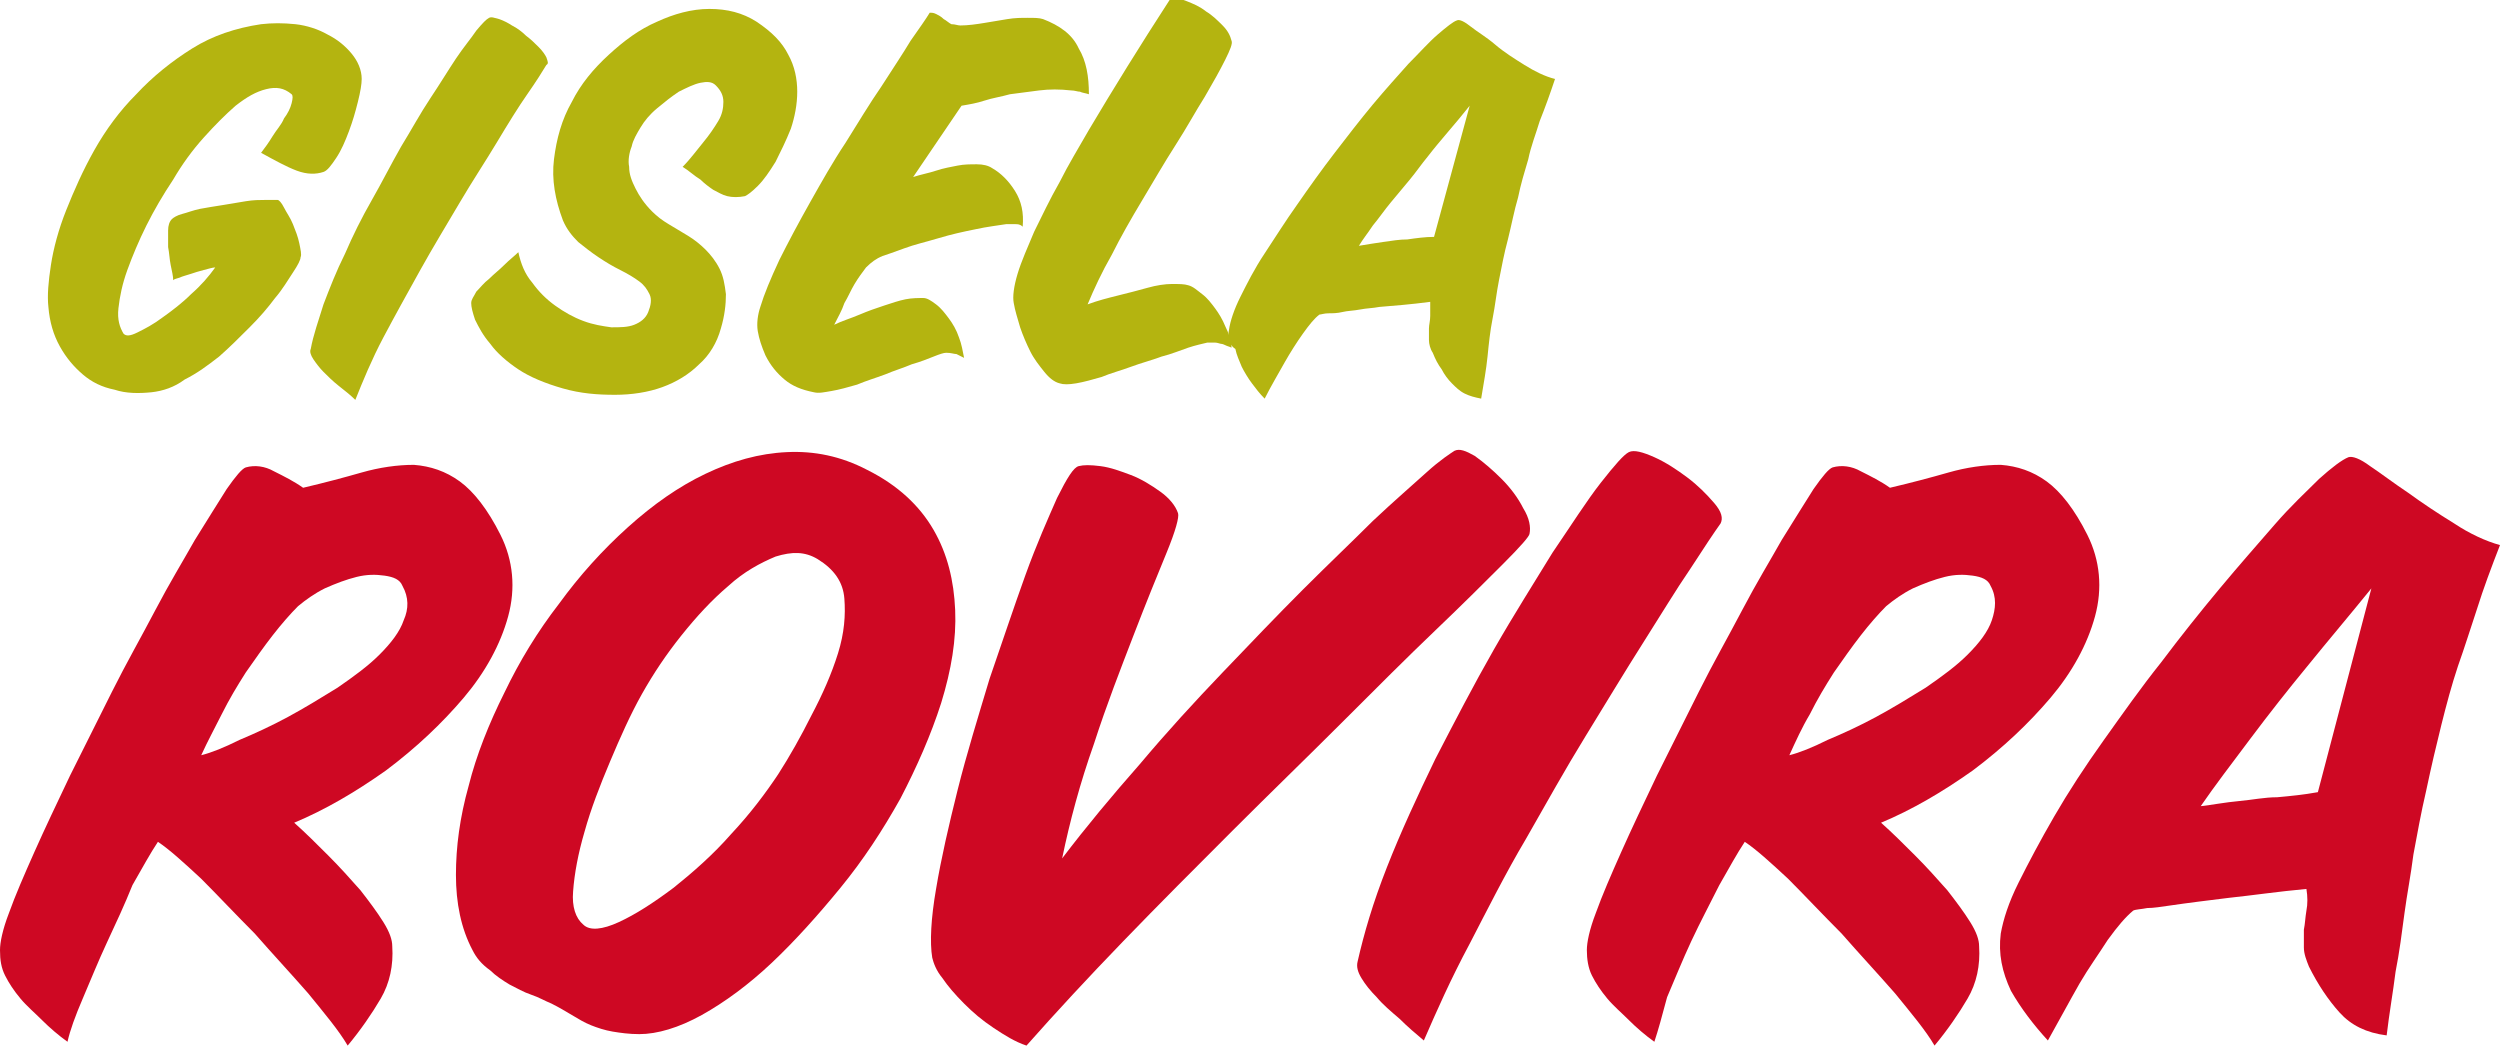 <?xml version="1.0" encoding="utf-8"?>
<!-- Generator: Adobe Illustrator 18.1.1, SVG Export Plug-In . SVG Version: 6.00 Build 0)  -->
<!DOCTYPE svg PUBLIC "-//W3C//DTD SVG 1.1//EN" "http://www.w3.org/Graphics/SVG/1.1/DTD/svg11.dtd">
<svg version="1.1" id="Layer_1" xmlns="http://www.w3.org/2000/svg" xmlns:xlink="http://www.w3.org/1999/xlink" x="0px" y="0px"
	 viewBox="0 0 196.3 82.2" enable-background="new 0 0 196.3 82.2" xml:space="preserve">
<g>
	<g>
		<g>
			<path fill="#CE0823" d="M5.3,81.8c-0.7-0.5-1.4-1.1-2-1.7c-0.6-0.6-1.2-1.1-1.7-1.7c-0.5-0.6-0.9-1.2-1.2-1.8
				C0.1,76,0,75.4,0,74.6c0-0.6,0.2-1.6,0.7-2.9c0.5-1.4,1.2-3,2-4.8c0.8-1.8,1.8-3.9,2.8-6c1.1-2.2,2.2-4.4,3.3-6.6
				c1.1-2.2,2.3-4.3,3.4-6.4c1.1-2.1,2.2-3.9,3.1-5.5c1-1.6,1.8-2.9,2.5-4c0.7-1,1.2-1.6,1.5-1.7c0.7-0.2,1.5-0.1,2.2,0.3
				c0.8,0.4,1.6,0.8,2.3,1.3c1.7-0.4,3.2-0.8,4.6-1.2c1.4-0.4,2.8-0.6,4.1-0.6c1.3,0.1,2.5,0.5,3.6,1.3s2.2,2.2,3.2,4.2
				c1,2,1.2,4.2,0.6,6.4c-0.6,2.2-1.8,4.4-3.5,6.4s-3.7,3.9-6.1,5.7c-2.4,1.7-4.8,3.1-7.2,4.1c0.9,0.8,1.8,1.7,2.7,2.6
				c0.9,0.9,1.7,1.8,2.5,2.7c0.7,0.9,1.3,1.7,1.8,2.5c0.5,0.8,0.7,1.4,0.7,1.9c0.1,1.5-0.2,2.9-0.9,4.1c-0.7,1.2-1.6,2.5-2.6,3.7
				c-0.7-1.2-1.8-2.5-3.1-4.1c-1.4-1.6-2.8-3.1-4.2-4.7c-1.5-1.5-2.9-3-4.2-4.3c-1.4-1.3-2.5-2.3-3.4-2.9c-0.6,0.9-1.2,2-2,3.4
				C9.8,71,9.1,72.5,8.4,74c-0.7,1.5-1.3,3-1.9,4.4C5.9,79.8,5.5,80.9,5.3,81.8z M15.8,59.3c0.8-0.2,1.8-0.6,3-1.2
				c1.2-0.5,2.5-1.1,3.8-1.8c1.3-0.7,2.6-1.5,3.9-2.3c1.3-0.9,2.4-1.7,3.3-2.6c0.9-0.9,1.6-1.8,1.9-2.7c0.4-0.9,0.4-1.8-0.1-2.7
				c-0.2-0.5-0.7-0.7-1.4-0.8c-0.7-0.1-1.4-0.1-2.2,0.1c-0.8,0.2-1.6,0.5-2.5,0.9c-0.8,0.4-1.5,0.9-2.1,1.4c-0.6,0.6-1.3,1.4-2,2.3
				c-0.7,0.9-1.4,1.9-2.1,2.9c-0.7,1.1-1.3,2.1-1.9,3.3C16.9,57.1,16.3,58.2,15.8,59.3z"/>
			<path fill="#CE0823" d="M37.1,74.6c-0.9-1.7-1.3-3.7-1.3-5.9c0-2.2,0.3-4.5,1-7c0.6-2.4,1.6-4.9,2.8-7.3c1.2-2.5,2.6-4.8,4.3-7
				c1.6-2.2,3.4-4.2,5.4-6c2-1.8,4-3.2,6.1-4.2c2.1-1,4.2-1.6,6.4-1.7c2.1-0.1,4.2,0.3,6.3,1.4c2.4,1.2,4.1,2.8,5.2,4.7
				s1.6,4,1.7,6.3c0.1,2.3-0.3,4.7-1.1,7.3c-0.8,2.5-1.9,5-3.2,7.5c-1.4,2.5-2.9,4.8-4.7,7c-1.8,2.2-3.6,4.2-5.4,5.9
				c-1.8,1.7-3.7,3.1-5.5,4.1c-1.8,1-3.5,1.5-4.9,1.5c-0.8,0-1.5-0.1-2.1-0.2c-0.6-0.1-1.2-0.3-1.7-0.5c-0.5-0.2-1-0.5-1.5-0.8
				c-0.5-0.3-1-0.6-1.6-0.9c-0.5-0.2-1-0.5-1.6-0.7c-0.6-0.2-1.1-0.5-1.7-0.8c-0.5-0.3-1.1-0.7-1.5-1.1
				C37.8,75.7,37.4,75.2,37.1,74.6z M45.8,72.6c0.5,0.5,1.5,0.4,2.8-0.2c1.3-0.6,2.7-1.5,4.3-2.7c1.5-1.2,3.1-2.6,4.5-4.2
				c1.5-1.6,2.7-3.2,3.7-4.7c0.9-1.4,1.8-3,2.6-4.6c0.9-1.7,1.6-3.3,2.1-4.9c0.5-1.6,0.6-3,0.5-4.3c-0.1-1.3-0.8-2.3-2.1-3.1
				c-1-0.6-2-0.6-3.3-0.2c-1.2,0.5-2.5,1.2-3.7,2.3c-1.3,1.1-2.5,2.4-3.7,3.9c-1.2,1.5-2.2,3-3.1,4.6c-0.9,1.6-1.7,3.4-2.5,5.3
				c-0.8,1.9-1.5,3.7-2,5.5c-0.5,1.7-0.8,3.3-0.9,4.7C44.9,71.2,45.2,72.1,45.8,72.6z"/>
			<path fill="#CE0823" d="M80.6,82.1c-0.9-0.3-1.7-0.8-2.6-1.4c-0.9-0.6-1.6-1.2-2.3-1.9c-0.7-0.7-1.3-1.4-1.7-2
				c-0.5-0.6-0.7-1.2-0.8-1.6c-0.2-1.2-0.1-3.1,0.3-5.4c0.4-2.4,1-5,1.7-7.8c0.7-2.8,1.6-5.7,2.5-8.7c1-2.9,1.9-5.6,2.8-8.1
				c0.9-2.5,1.8-4.5,2.5-6.1c0.8-1.6,1.3-2.4,1.7-2.5c0.4-0.1,0.9-0.1,1.7,0c0.8,0.1,1.6,0.4,2.4,0.7c0.8,0.3,1.6,0.8,2.3,1.3
				c0.7,0.5,1.2,1.1,1.4,1.7c0.1,0.3-0.2,1.4-0.9,3.1c-0.7,1.7-1.6,3.9-2.6,6.5c-1,2.6-2.1,5.4-3.1,8.5c-1.1,3.1-1.9,6.1-2.5,9
				c1.9-2.5,3.9-4.9,6.1-7.4c2.1-2.5,4.3-4.9,6.5-7.2c2.2-2.3,4.3-4.5,6.3-6.5c2-2,3.9-3.8,5.5-5.4c1.7-1.6,3.1-2.8,4.2-3.8
				c1.1-1,1.9-1.5,2.2-1.7c0.4-0.2,0.9,0,1.6,0.4c0.7,0.5,1.4,1.1,2.1,1.8c0.7,0.7,1.3,1.5,1.7,2.3c0.5,0.8,0.6,1.5,0.5,2
				c0,0.2-0.7,1-2.1,2.4c-1.4,1.4-3.1,3.1-5.3,5.2c-2.2,2.1-4.6,4.5-7.4,7.3c-2.7,2.7-5.6,5.5-8.5,8.4c-2.9,2.9-5.8,5.8-8.6,8.7
				C85.4,76.8,82.9,79.5,80.6,82.1z"/>
			<path fill="#CE0823" d="M111.8,81.7c-0.6-0.5-1.3-1.1-1.9-1.7c-0.7-0.6-1.3-1.1-1.8-1.7c-0.5-0.5-0.9-1-1.2-1.5
				c-0.3-0.5-0.4-0.9-0.3-1.3c0.5-2.2,1.2-4.6,2.3-7.4c1.1-2.8,2.4-5.6,3.8-8.5c1.5-2.9,3-5.8,4.6-8.6c1.6-2.8,3.2-5.3,4.6-7.6
				c1.5-2.2,2.7-4.1,3.8-5.5c1.1-1.4,1.8-2.2,2.2-2.4c0.4-0.2,1.1,0,2,0.4c0.9,0.4,1.8,1,2.6,1.6c0.8,0.6,1.5,1.3,2.1,2
				c0.6,0.7,0.7,1.2,0.5,1.6c-0.5,0.7-1.3,1.9-2.4,3.6c-1.1,1.6-2.3,3.6-3.7,5.8c-1.4,2.2-2.9,4.7-4.5,7.3c-1.6,2.6-3.1,5.3-4.7,8.1
				c-1.6,2.7-3,5.5-4.4,8.2C113.9,76.9,112.8,79.4,111.8,81.7z"/>
			<path fill="#CE0823" d="M129.9,81.8c-0.7-0.5-1.4-1.1-2-1.7c-0.6-0.6-1.2-1.1-1.7-1.7c-0.5-0.6-0.9-1.2-1.2-1.8
				c-0.3-0.6-0.4-1.3-0.4-2c0-0.6,0.2-1.6,0.7-2.9c0.5-1.4,1.2-3,2-4.8c0.8-1.8,1.8-3.9,2.8-6c1.1-2.2,2.2-4.4,3.3-6.6
				c1.1-2.2,2.3-4.3,3.4-6.4c1.1-2.1,2.2-3.9,3.1-5.5c1-1.6,1.8-2.9,2.5-4c0.7-1,1.2-1.6,1.5-1.7c0.7-0.2,1.5-0.1,2.2,0.3
				c0.8,0.4,1.6,0.8,2.3,1.3c1.7-0.4,3.2-0.8,4.6-1.2s2.8-0.6,4.1-0.6c1.3,0.1,2.5,0.5,3.6,1.3s2.2,2.2,3.2,4.2c1,2,1.2,4.2,0.6,6.4
				c-0.6,2.2-1.8,4.4-3.5,6.4s-3.7,3.9-6.1,5.7c-2.4,1.7-4.8,3.1-7.2,4.1c0.9,0.8,1.8,1.7,2.7,2.6c0.9,0.9,1.7,1.8,2.5,2.7
				c0.7,0.9,1.3,1.7,1.8,2.5c0.5,0.8,0.7,1.4,0.7,1.9c0.1,1.5-0.2,2.9-0.9,4.1c-0.7,1.2-1.6,2.5-2.6,3.7c-0.7-1.2-1.8-2.5-3.1-4.1
				c-1.4-1.6-2.8-3.1-4.2-4.7c-1.5-1.5-2.9-3-4.2-4.3c-1.4-1.3-2.5-2.3-3.4-2.9c-0.6,0.9-1.2,2-2,3.4c-0.7,1.4-1.5,2.9-2.2,4.4
				c-0.7,1.5-1.3,3-1.9,4.4C130.5,79.8,130.2,80.9,129.9,81.8z M140.5,59.3c0.8-0.2,1.8-0.6,3-1.2c1.2-0.5,2.5-1.1,3.8-1.8
				c1.3-0.7,2.6-1.5,3.9-2.3c1.3-0.9,2.4-1.7,3.3-2.6c0.9-0.9,1.6-1.8,1.9-2.7s0.4-1.8-0.1-2.7c-0.2-0.5-0.7-0.7-1.4-0.8
				c-0.7-0.1-1.4-0.1-2.2,0.1c-0.8,0.2-1.6,0.5-2.5,0.9c-0.8,0.4-1.5,0.9-2.1,1.4c-0.6,0.6-1.3,1.4-2,2.3c-0.7,0.9-1.4,1.9-2.1,2.9
				c-0.7,1.1-1.3,2.1-1.9,3.3C141.5,57.1,141,58.2,140.5,59.3z"/>
			<path fill="#CE0823" d="M157.1,73.3c0.2-1.1,0.6-2.4,1.4-4s1.7-3.3,2.8-5.2c1.1-1.9,2.4-3.9,3.9-6c1.5-2.1,2.9-4.1,4.5-6.1
				c1.5-2,3.1-4,4.6-5.8s3-3.5,4.3-5c1.3-1.5,2.5-2.6,3.5-3.6c1-0.9,1.8-1.5,2.3-1.7c0.3-0.1,0.9,0.1,1.7,0.7c0.9,0.6,1.8,1.3,3,2.1
				c1.1,0.8,2.3,1.6,3.6,2.4c1.2,0.8,2.5,1.4,3.6,1.7c-0.7,1.8-1.3,3.4-1.8,5c-0.5,1.5-1,3.1-1.5,4.5c-0.5,1.5-0.9,3-1.3,4.6
				c-0.4,1.6-0.8,3.3-1.2,5.2c-0.4,1.7-0.7,3.4-1,5c-0.2,1.6-0.5,3.1-0.7,4.6c-0.2,1.5-0.4,3.1-0.7,4.6c-0.2,1.6-0.5,3.3-0.7,5
				c-1.6-0.2-2.8-0.8-3.7-1.8c-0.9-1-1.7-2.2-2.4-3.6c-0.2-0.5-0.4-1-0.4-1.5c0-0.5,0-0.9,0-1.4c0.1-0.5,0.1-0.9,0.2-1.5
				c0.1-0.5,0.1-1.1,0-1.7c-2.2,0.2-4.2,0.5-6.1,0.7c-0.8,0.1-1.6,0.2-2.4,0.3c-0.8,0.1-1.5,0.2-2.2,0.3c-0.7,0.1-1.3,0.2-1.8,0.2
				c-0.5,0.1-0.9,0.1-1.1,0.2c-0.6,0.5-1.2,1.2-2,2.3c-0.7,1.1-1.5,2.2-2.2,3.4c-0.8,1.4-1.6,2.9-2.5,4.5c-1.1-1.2-2.1-2.5-2.9-3.9
				C157.2,76.3,156.9,74.9,157.1,73.3z M186.2,46.2c-1.7,2.1-3.4,4.1-5.1,6.2c-1.4,1.7-2.9,3.6-4.4,5.6c-1.5,2-2.8,3.7-3.9,5.3
				c0.9-0.1,1.9-0.3,3-0.4c1.1-0.1,2-0.3,3-0.3c1.1-0.1,2.1-0.2,3.2-0.4L186.2,46.2z"/>
		</g>
	</g>
	<g>
		<g>
			<path fill="#B4B410" d="M11.9,30.8c-1,0.1-2,0.1-2.9-0.2C8,30.4,7.2,30,6.5,29.4c-0.7-0.6-1.3-1.3-1.8-2.2
				c-0.5-0.9-0.8-1.9-0.9-3.1c-0.1-0.9,0-2,0.2-3.3c0.2-1.3,0.6-2.8,1.2-4.3c0.6-1.5,1.3-3.1,2.2-4.7c0.9-1.6,2-3.1,3.3-4.4
				C12,6,13.5,4.8,15.1,3.8c1.6-1,3.4-1.6,5.4-1.9c0.9-0.1,1.7-0.1,2.7,0c0.9,0.1,1.8,0.4,2.5,0.8c0.8,0.4,1.4,0.9,1.9,1.5
				c0.5,0.6,0.8,1.3,0.8,2c0,0.4-0.1,1-0.3,1.8c-0.2,0.8-0.4,1.5-0.7,2.3c-0.3,0.8-0.6,1.5-1,2.1c-0.4,0.6-0.7,1-1,1.1
				c-0.6,0.2-1.3,0.2-2.1-0.1c-0.8-0.3-1.7-0.8-2.8-1.4c0.3-0.4,0.6-0.8,0.9-1.3c0.3-0.5,0.7-0.9,0.9-1.4c0.3-0.4,0.5-0.8,0.6-1.2
				c0.1-0.4,0.1-0.6,0-0.7c-0.6-0.5-1.2-0.6-2-0.4c-0.8,0.2-1.5,0.6-2.4,1.3C17.7,9,16.9,9.8,16,10.8c-0.9,1-1.7,2.1-2.4,3.3
				c-0.8,1.2-1.5,2.4-2.1,3.6c-0.6,1.2-1.1,2.4-1.5,3.5c-0.4,1.1-0.6,2.1-0.7,3c-0.1,0.9,0.1,1.5,0.4,2c0.2,0.2,0.5,0.2,1.1-0.1
				c0.6-0.3,1.2-0.6,2-1.2c0.7-0.5,1.5-1.1,2.2-1.8c0.8-0.7,1.4-1.4,1.9-2.1c-0.2,0-0.5,0.1-0.9,0.2c-0.4,0.1-0.7,0.2-1,0.3
				c-0.3,0.1-0.7,0.2-0.9,0.3c-0.3,0.1-0.4,0.1-0.5,0.2c0-0.3-0.1-0.7-0.2-1.2c-0.1-0.5-0.1-0.9-0.2-1.4c0-0.5,0-0.9,0-1.3
				c0-0.4,0.1-0.7,0.3-0.9c0.1-0.1,0.4-0.3,0.8-0.4c0.4-0.1,0.9-0.3,1.4-0.4c0.6-0.1,1.1-0.2,1.8-0.3c0.6-0.1,1.2-0.2,1.8-0.3
				c0.6-0.1,1.1-0.1,1.5-0.1c0.4,0,0.8,0,1,0c0.1,0,0.3,0.2,0.5,0.6c0.2,0.4,0.5,0.8,0.7,1.3c0.2,0.5,0.4,1,0.5,1.5
				c0.1,0.5,0.2,0.9,0.1,1.1c0,0.2-0.2,0.6-0.6,1.2c-0.4,0.6-0.8,1.3-1.4,2c-0.6,0.8-1.2,1.5-2,2.3c-0.8,0.8-1.6,1.6-2.4,2.3
				c-0.9,0.7-1.7,1.3-2.7,1.8C13.7,30.4,12.8,30.7,11.9,30.8z"/>
			<path fill="#B4B410" d="M27.9,31.4c-0.4-0.4-0.8-0.7-1.3-1.1s-0.8-0.7-1.2-1.1c-0.3-0.3-0.6-0.7-0.8-1c-0.2-0.3-0.3-0.6-0.2-0.8
				c0.2-1.1,0.6-2.2,1-3.5c0.5-1.3,1-2.6,1.7-4c0.6-1.4,1.3-2.8,2.1-4.2c0.8-1.4,1.5-2.8,2.3-4.2c0.8-1.3,1.5-2.6,2.3-3.8
				s1.4-2.2,2-3.1c0.6-0.9,1.2-1.6,1.6-2.2c0.5-0.6,0.8-0.9,1-1c0.2-0.1,0.4,0,0.8,0.1c0.3,0.1,0.7,0.3,1,0.5
				c0.4,0.2,0.8,0.5,1.1,0.8c0.4,0.3,0.7,0.6,1,0.9c0.3,0.3,0.5,0.6,0.6,0.8c0.1,0.3,0.2,0.5,0,0.6c-0.3,0.5-0.8,1.3-1.5,2.3
				s-1.5,2.3-2.4,3.8s-1.9,3-2.9,4.7c-1,1.7-2.1,3.5-3.1,5.3c-1,1.8-2,3.6-2.9,5.3S28.5,29.9,27.9,31.4z"/>
			<path fill="#B4B410" d="M53.6,13.1c0.6-0.6,1.1-1.3,1.6-1.9c0.5-0.6,0.9-1.2,1.2-1.7c0.3-0.5,0.4-1,0.4-1.5
				c0-0.5-0.2-0.9-0.6-1.3c-0.3-0.3-0.7-0.3-1.2-0.2c-0.5,0.1-1.1,0.4-1.7,0.7c-0.6,0.4-1.1,0.8-1.7,1.3C51,9,50.6,9.5,50.3,10
				c-0.3,0.5-0.6,1-0.7,1.5c-0.2,0.5-0.3,1.1-0.2,1.6c0,0.6,0.2,1.1,0.5,1.7c0.3,0.6,0.7,1.2,1.3,1.8c0.4,0.4,0.8,0.7,1.3,1
				c0.5,0.3,1,0.6,1.5,0.9c0.5,0.3,1,0.7,1.4,1.1c0.4,0.4,0.8,0.9,1.1,1.5c0.3,0.6,0.4,1.2,0.5,2c0,0.8-0.1,1.7-0.4,2.7
				c-0.3,1.1-0.9,2.1-1.7,2.8c-0.8,0.8-1.8,1.4-2.9,1.8c-1.1,0.4-2.4,0.6-3.7,0.6c-1.4,0-2.7-0.1-4.1-0.5c-1.4-0.4-2.6-0.9-3.5-1.5
				c-0.9-0.6-1.7-1.3-2.2-2c-0.6-0.7-0.9-1.3-1.2-1.9c-0.2-0.6-0.3-1-0.3-1.3c0-0.3,0.2-0.5,0.4-0.9c0.3-0.3,0.6-0.7,1-1
				c0.4-0.4,0.8-0.7,1.2-1.1s0.8-0.7,1.1-1c0.2,0.9,0.5,1.7,1.1,2.4c0.5,0.7,1.1,1.3,1.8,1.8c0.7,0.5,1.4,0.9,2.2,1.2
				c0.8,0.3,1.5,0.4,2.2,0.5c0.7,0,1.3,0,1.8-0.2c0.5-0.2,0.9-0.5,1.1-1c0.2-0.5,0.3-1,0.1-1.4c-0.2-0.4-0.4-0.7-0.8-1
				c-0.4-0.3-0.9-0.6-1.5-0.9c-0.6-0.3-1.1-0.6-1.7-1c-0.6-0.4-1.1-0.8-1.6-1.2c-0.5-0.5-0.9-1-1.2-1.7c-0.6-1.6-0.9-3.2-0.7-4.8
				c0.2-1.6,0.6-3.1,1.4-4.5c0.7-1.4,1.7-2.6,2.9-3.7c1.2-1.1,2.4-2,3.8-2.6c1.3-0.6,2.7-1,4.1-1c1.4,0,2.6,0.3,3.7,1
				c1.2,0.8,2,1.6,2.5,2.6c0.5,0.9,0.7,1.9,0.7,2.9c0,1-0.2,2-0.5,2.9c-0.4,1-0.8,1.8-1.2,2.6c-0.5,0.8-0.9,1.4-1.4,1.9
				c-0.5,0.5-0.8,0.7-1,0.8c-0.5,0.1-1,0.1-1.4,0c-0.4-0.1-0.7-0.3-1.1-0.5c-0.3-0.2-0.7-0.5-1-0.8C54.5,13.8,54.1,13.4,53.6,13.1z"
				/>
			<path fill="#B4B410" d="M75.4,2c0.6,0,1.3-0.1,1.9-0.2c0.6-0.1,1.2-0.2,1.8-0.3c0.6-0.1,1.1-0.1,1.6-0.1c0.5,0,0.9,0,1.2,0.1
				c1.3,0.5,2.3,1.2,2.8,2.3c0.6,1,0.8,2.2,0.8,3.6c-0.3-0.1-0.5-0.1-0.7-0.2c-0.2,0-0.4-0.1-0.7-0.1c-0.9-0.1-1.7-0.1-2.5,0
				c-0.8,0.1-1.5,0.2-2.3,0.3c-0.7,0.2-1.4,0.3-2,0.5c-0.6,0.2-1.2,0.3-1.8,0.4l-3.8,5.6c0.6-0.2,1.2-0.3,1.8-0.5
				c0.6-0.2,1.2-0.3,1.7-0.4c0.5-0.1,1-0.1,1.5-0.1c0.5,0,0.9,0.1,1.2,0.3c0.7,0.4,1.3,1,1.8,1.8c0.5,0.8,0.7,1.7,0.6,2.8
				c-0.2-0.2-0.4-0.2-0.6-0.2c-0.2,0-0.5,0-0.7,0c-0.6,0.1-1.5,0.2-2.4,0.4c-1,0.2-1.9,0.4-2.9,0.7s-1.9,0.5-2.7,0.8
				c-0.8,0.3-1.4,0.5-1.7,0.6c-0.5,0.2-0.9,0.5-1.3,0.9c-0.3,0.4-0.6,0.8-0.9,1.3c-0.3,0.5-0.5,1-0.8,1.5c-0.2,0.6-0.5,1.1-0.8,1.7
				c0.6-0.3,1.3-0.5,2-0.8c0.7-0.3,1.3-0.5,1.9-0.7c0.6-0.2,1.2-0.4,1.7-0.5c0.5-0.1,1-0.1,1.4-0.1c0.3,0,0.6,0.2,1,0.5
				c0.4,0.3,0.7,0.7,1,1.1c0.3,0.4,0.6,0.9,0.8,1.5c0.2,0.5,0.3,1.1,0.4,1.6c-0.2-0.1-0.4-0.2-0.6-0.3c-0.2,0-0.4-0.1-0.8-0.1
				c-0.2,0-0.5,0.1-1,0.3c-0.5,0.2-1,0.4-1.7,0.6c-0.7,0.3-1.4,0.5-2.1,0.8c-0.8,0.3-1.5,0.5-2.2,0.8c-0.7,0.2-1.4,0.4-2,0.5
				c-0.6,0.1-1,0.2-1.4,0.1c-1-0.2-1.7-0.5-2.3-1c-0.6-0.5-1.1-1.1-1.5-1.9c-0.3-0.7-0.5-1.3-0.6-1.9c-0.1-0.6,0-1.3,0.2-1.9
				c0.3-1,0.8-2.2,1.5-3.7c0.7-1.4,1.5-2.9,2.4-4.5c0.9-1.6,1.8-3.2,2.8-4.7c1-1.6,1.9-3.1,2.8-4.4c0.9-1.4,1.7-2.6,2.3-3.6
				c0.7-1,1.2-1.7,1.5-2.2c0.2,0,0.3,0,0.5,0.1c0.2,0.1,0.4,0.2,0.6,0.4c0.2,0.1,0.4,0.3,0.6,0.4C75,1.9,75.2,2,75.4,2z"/>
			<path fill="#B4B410" d="M96.7,27.3c-0.2-0.1-0.3-0.1-0.5-0.2C96.2,27.1,96,27,95.9,27c-0.1,0-0.3-0.1-0.5-0.1c-0.2,0-0.4,0-0.6,0
				c-0.4,0.1-0.9,0.2-1.5,0.4c-0.6,0.2-1.3,0.5-2.1,0.7c-0.8,0.3-1.6,0.5-2.4,0.8c-0.8,0.3-1.6,0.5-2.3,0.8c-0.7,0.2-1.4,0.4-2,0.5
				c-0.6,0.1-1,0.1-1.3,0c-0.4-0.1-0.8-0.4-1.2-0.9c-0.4-0.5-0.8-1-1.1-1.6c-0.3-0.6-0.6-1.3-0.8-1.9c-0.2-0.7-0.4-1.3-0.5-1.9
				c-0.1-0.5,0-1.3,0.3-2.3c0.3-1,0.8-2.1,1.3-3.3c0.6-1.2,1.2-2.5,2-3.9c0.7-1.4,1.5-2.7,2.3-4.1c1.9-3.2,4-6.6,6.4-10.3
				c0.4-0.1,0.8,0,1.3,0.2c0.5,0.2,1,0.4,1.5,0.8c0.5,0.3,0.9,0.7,1.3,1.1c0.4,0.4,0.6,0.8,0.7,1.2c0.1,0.2-0.1,0.7-0.5,1.5
				c-0.4,0.8-0.9,1.7-1.6,2.9c-0.7,1.1-1.4,2.4-2.3,3.8c-0.9,1.4-1.7,2.8-2.6,4.3s-1.7,2.9-2.4,4.3c-0.8,1.4-1.4,2.7-1.9,3.9
				c0.8-0.3,1.6-0.5,2.4-0.7c0.8-0.2,1.6-0.4,2.3-0.6c0.7-0.2,1.4-0.3,1.9-0.3c0.6,0,1,0,1.3,0.1c0.4,0.1,0.7,0.4,1.1,0.7
				c0.4,0.3,0.7,0.7,1,1.1c0.3,0.4,0.6,0.9,0.8,1.4C96.5,26.2,96.7,26.8,96.7,27.3z"/>
			<path fill="#B4B410" d="M96.5,25.9c0.1-0.7,0.4-1.6,0.9-2.6c0.5-1,1.1-2.2,1.9-3.4c0.8-1.2,1.6-2.5,2.6-3.9
				c0.9-1.3,1.9-2.7,2.9-4c1-1.3,2-2.6,3-3.8c1-1.2,2-2.3,2.8-3.2c0.9-0.9,1.6-1.7,2.3-2.3c0.7-0.6,1.2-1,1.5-1.1
				c0.2-0.1,0.6,0.1,1.1,0.5s1.2,0.8,1.9,1.4s1.5,1.1,2.3,1.6c0.8,0.5,1.6,0.9,2.4,1.1c-0.4,1.2-0.8,2.3-1.2,3.3c-0.3,1-0.7,2-0.9,3
				c-0.3,1-0.6,2-0.8,3c-0.3,1-0.5,2.1-0.8,3.3c-0.3,1.1-0.5,2.2-0.7,3.2c-0.2,1-0.3,2-0.5,3s-0.3,2-0.4,3c-0.1,1-0.3,2.1-0.5,3.3
				c-0.5-0.1-0.9-0.2-1.3-0.4c-0.4-0.2-0.7-0.5-1-0.8c-0.3-0.3-0.6-0.7-0.8-1.1c-0.3-0.4-0.5-0.8-0.7-1.3c-0.2-0.3-0.3-0.7-0.3-1
				c0-0.3,0-0.6,0-0.9c0-0.3,0.1-0.6,0.1-1c0-0.3,0-0.7,0-1.1c-1.5,0.2-2.8,0.3-4,0.4c-0.5,0.1-1,0.1-1.5,0.2
				c-0.5,0.1-1,0.1-1.4,0.2c-0.4,0.1-0.8,0.1-1.1,0.1c-0.3,0-0.6,0.1-0.7,0.1c-0.4,0.3-0.8,0.8-1.3,1.5c-0.5,0.7-1,1.5-1.4,2.2
				c-0.5,0.9-1.1,1.9-1.6,2.9c-0.4-0.4-0.7-0.8-1-1.2c-0.3-0.4-0.6-0.9-0.8-1.3c-0.2-0.5-0.4-0.9-0.5-1.4
				C96.4,27,96.4,26.4,96.5,25.9z M115.4,8.3c-1.1,1.4-2.3,2.7-3.3,4c-0.5,0.6-0.9,1.2-1.4,1.8c-0.5,0.6-1,1.2-1.5,1.8
				c-0.5,0.6-0.9,1.2-1.4,1.8c-0.4,0.6-0.8,1.1-1.1,1.6c0.6-0.1,1.2-0.2,1.9-0.3c0.7-0.1,1.3-0.2,1.9-0.2c0.7-0.1,1.4-0.2,2.1-0.2
				L115.4,8.3z"/>
		</g>
	</g>
</g>
</svg>
